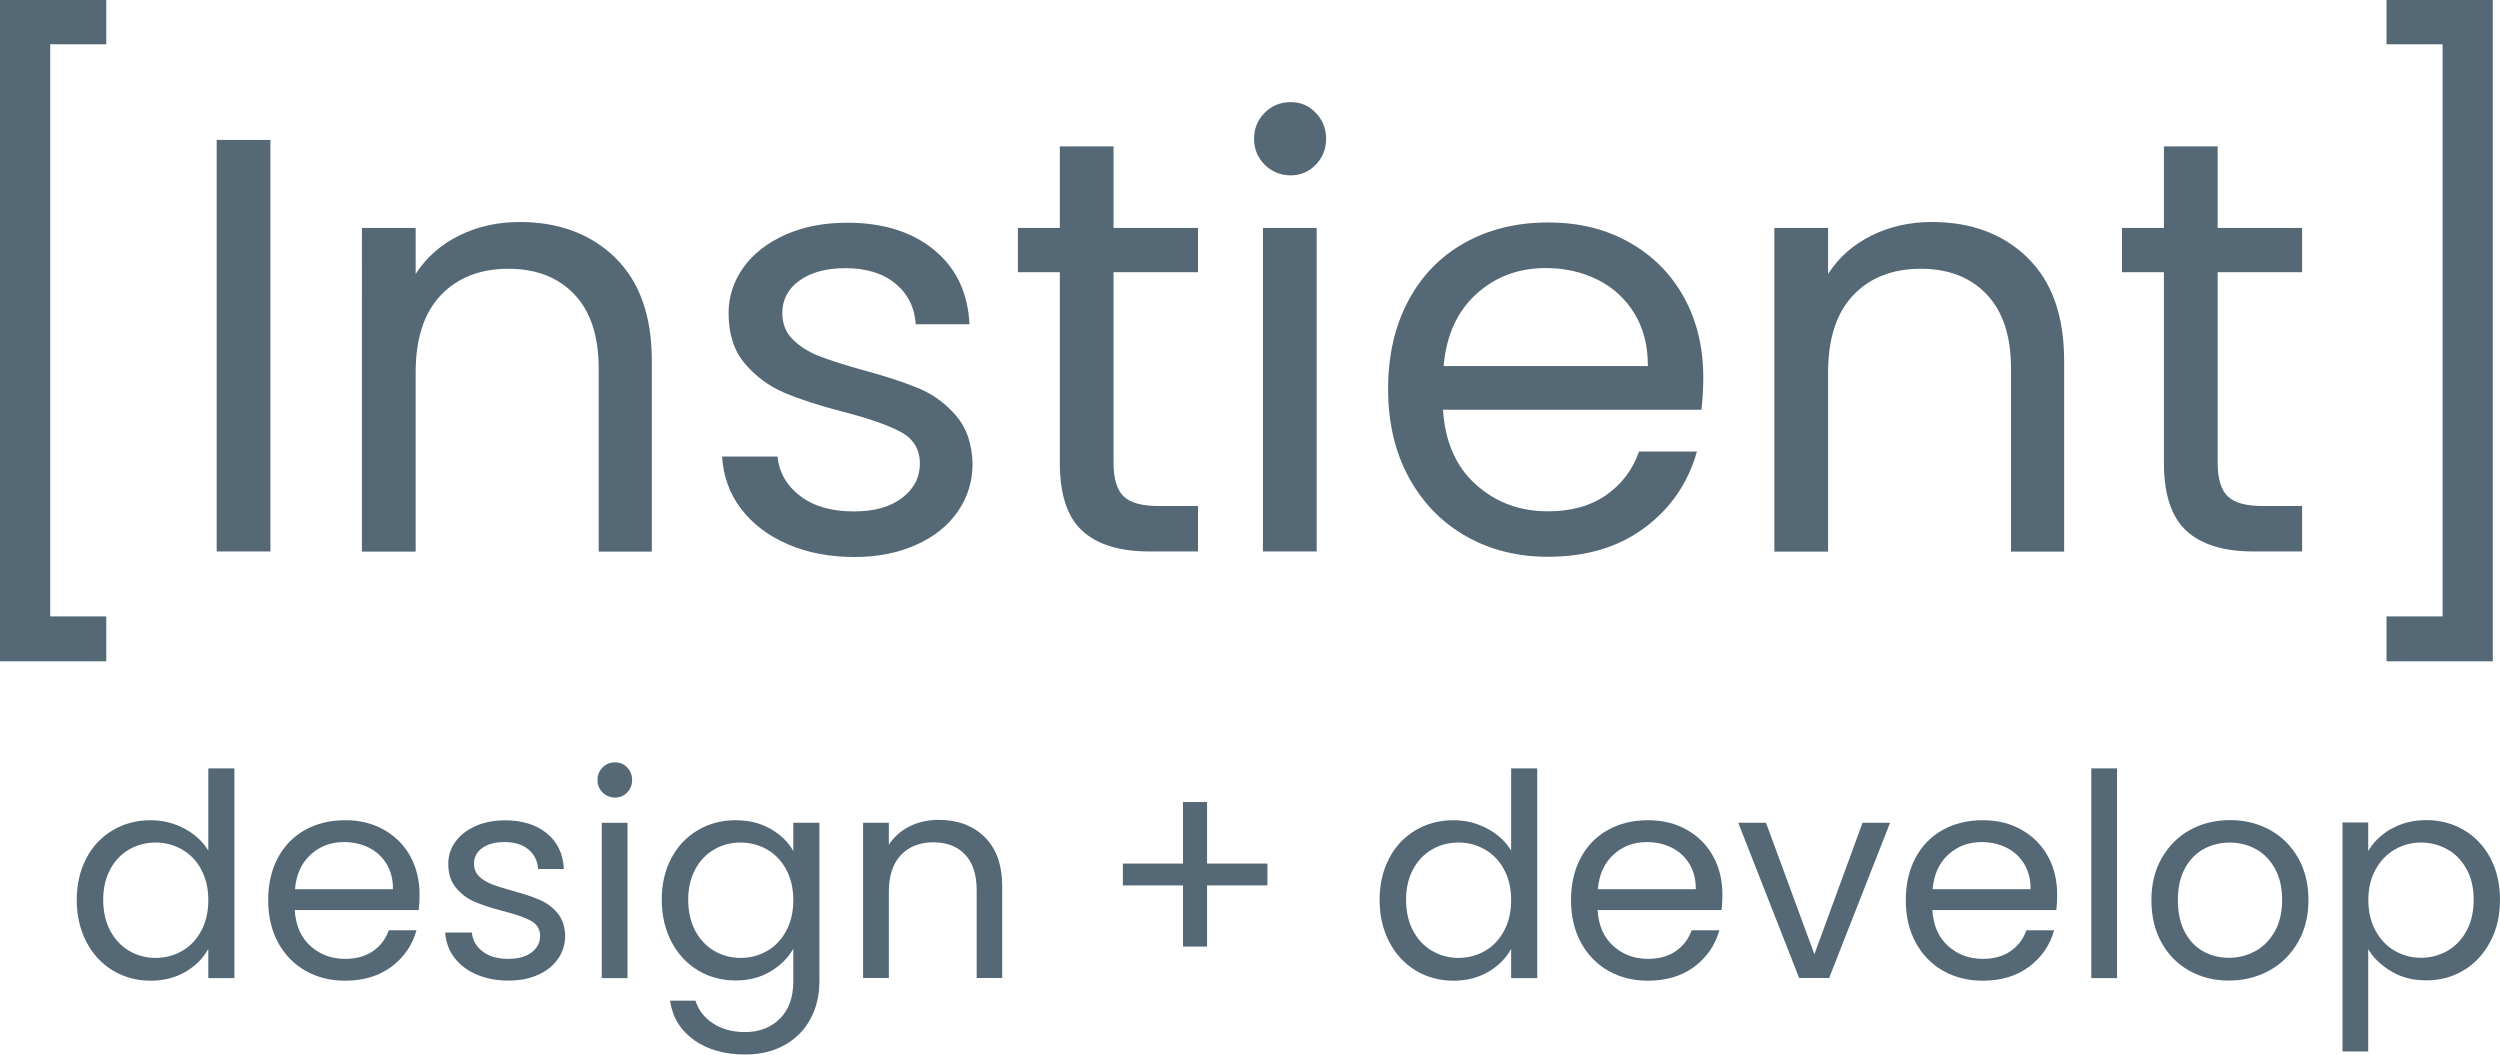<?xml version="1.0" encoding="UTF-8"?><svg xmlns="http://www.w3.org/2000/svg" viewBox="0 0 211.71 89.31"><defs><style>.e{fill:#546876;}</style></defs><g id="a"/><g id="b"><g id="c"><g id="d"><g><g><path class="e" d="M7.32,72.66c.54-1.02,1.29-1.8,2.24-2.36,.95-.56,2.02-.84,3.2-.84,1.02,0,1.98,.24,2.86,.71,.88,.47,1.55,1.09,2.02,1.86v-6.96h2.21v17.76h-2.21v-2.47c-.43,.78-1.07,1.43-1.92,1.93-.85,.5-1.84,.76-2.98,.76s-2.23-.29-3.18-.86c-.95-.58-1.7-1.38-2.24-2.42s-.82-2.22-.82-3.55,.27-2.52,.82-3.54Zm9.72,.97c-.4-.74-.94-1.3-1.62-1.69-.68-.39-1.43-.59-2.24-.59s-1.56,.19-2.23,.58c-.67,.38-1.21,.94-1.61,1.68-.4,.74-.6,1.6-.6,2.59s.2,1.88,.6,2.63c.4,.74,.94,1.31,1.61,1.7,.67,.39,1.42,.59,2.23,.59s1.56-.2,2.24-.59c.68-.39,1.22-.96,1.62-1.7,.4-.74,.6-1.61,.6-2.6s-.2-1.86-.6-2.59Z"/><path class="e" d="M35.47,77.07h-10.51c.08,1.3,.52,2.31,1.33,3.04,.81,.73,1.79,1.09,2.94,1.09,.94,0,1.73-.22,2.36-.66,.63-.44,1.08-1.03,1.33-1.76h2.35c-.35,1.26-1.06,2.29-2.11,3.08-1.06,.79-2.37,1.19-3.94,1.19-1.25,0-2.36-.28-3.35-.84-.98-.56-1.76-1.36-2.32-2.39-.56-1.03-.84-2.23-.84-3.59s.27-2.55,.82-3.58c.54-1.02,1.31-1.81,2.29-2.36,.98-.55,2.12-.83,3.4-.83s2.35,.27,3.31,.82,1.7,1.29,2.22,2.24c.52,.95,.78,2.03,.78,3.23,0,.42-.02,.86-.07,1.32Zm-2.74-3.92c-.37-.6-.87-1.06-1.5-1.37-.63-.31-1.33-.47-2.1-.47-1.1,0-2.04,.35-2.82,1.06s-1.22,1.68-1.33,2.93h8.3c0-.83-.18-1.55-.55-2.15Z"/><path class="e" d="M40.37,82.53c-.8-.34-1.43-.82-1.9-1.44-.46-.62-.72-1.32-.77-2.12h2.26c.06,.66,.37,1.19,.92,1.61s1.28,.62,2.17,.62c.83,0,1.49-.18,1.97-.55,.48-.37,.72-.83,.72-1.39s-.26-1-.77-1.28c-.51-.28-1.3-.56-2.38-.83-.98-.25-1.77-.52-2.39-.78-.62-.26-1.14-.66-1.58-1.18-.44-.52-.66-1.2-.66-2.05,0-.67,.2-1.29,.6-1.85,.4-.56,.97-1,1.7-1.33s1.58-.49,2.52-.49c1.46,0,2.63,.37,3.53,1.1,.9,.74,1.38,1.74,1.44,3.02h-2.18c-.05-.69-.32-1.24-.83-1.66-.5-.42-1.18-.62-2.03-.62-.78,0-1.41,.17-1.87,.5s-.7,.78-.7,1.32c0,.43,.14,.79,.42,1.07,.28,.28,.63,.5,1.06,.67,.42,.17,1.01,.36,1.76,.56,.94,.26,1.71,.51,2.3,.76s1.1,.62,1.52,1.12,.64,1.14,.66,1.94c0,.72-.2,1.37-.6,1.94-.4,.58-.96,1.03-1.69,1.36-.73,.33-1.56,.49-2.51,.49-1.01,0-1.91-.17-2.71-.52Z"/><path class="e" d="M51.03,67.11c-.29-.29-.43-.64-.43-1.06s.14-.77,.43-1.06,.64-.43,1.06-.43,.74,.14,1.02,.43,.42,.64,.42,1.06-.14,.77-.42,1.06-.62,.43-1.02,.43-.77-.14-1.06-.43Zm2.11,2.57v13.15h-2.18v-13.15h2.18Z"/><path class="e" d="M65.27,70.2c.86,.5,1.49,1.12,1.91,1.87v-2.4h2.21v13.44c0,1.2-.26,2.27-.77,3.2-.51,.94-1.24,1.67-2.2,2.2-.95,.53-2.06,.79-3.32,.79-1.73,0-3.17-.41-4.32-1.22-1.15-.82-1.83-1.93-2.04-3.34h2.16c.24,.8,.74,1.44,1.49,1.93s1.66,.73,2.71,.73c1.2,0,2.18-.38,2.94-1.13,.76-.75,1.14-1.81,1.14-3.17v-2.76c-.43,.77-1.07,1.41-1.92,1.92-.85,.51-1.84,.77-2.98,.77s-2.23-.29-3.18-.86c-.95-.58-1.7-1.38-2.24-2.42s-.82-2.22-.82-3.55,.27-2.52,.82-3.54c.54-1.02,1.29-1.8,2.24-2.36,.95-.56,2.01-.84,3.18-.84s2.13,.25,2.99,.74Zm1.31,3.43c-.4-.74-.94-1.3-1.62-1.69-.68-.39-1.43-.59-2.24-.59s-1.56,.19-2.23,.58c-.67,.38-1.21,.94-1.61,1.68-.4,.74-.6,1.6-.6,2.59s.2,1.88,.6,2.63c.4,.74,.94,1.31,1.61,1.7,.67,.39,1.42,.59,2.23,.59s1.56-.2,2.24-.59c.68-.39,1.22-.96,1.62-1.7,.4-.74,.6-1.61,.6-2.6s-.2-1.86-.6-2.59Z"/><path class="e" d="M83.38,70.88c.99,.97,1.49,2.36,1.49,4.19v7.75h-2.16v-7.44c0-1.31-.33-2.32-.98-3.01s-1.55-1.04-2.69-1.04-2.07,.36-2.75,1.08c-.68,.72-1.02,1.77-1.02,3.14v7.27h-2.18v-13.15h2.18v1.87c.43-.67,1.02-1.19,1.76-1.56s1.56-.55,2.46-.55c1.6,0,2.9,.48,3.89,1.45Z"/><path class="e" d="M107.33,74.98h-5.11v5.18h-2.04v-5.18h-5.09v-1.85h5.09v-5.21h2.04v5.21h5.11v1.85Z"/><path class="e" d="M117.65,72.66c.54-1.02,1.29-1.8,2.24-2.36,.95-.56,2.02-.84,3.2-.84,1.02,0,1.98,.24,2.86,.71,.88,.47,1.55,1.09,2.02,1.86v-6.96h2.21v17.76h-2.21v-2.47c-.43,.78-1.07,1.43-1.92,1.93-.85,.5-1.84,.76-2.98,.76s-2.23-.29-3.18-.86c-.95-.58-1.7-1.38-2.24-2.42s-.82-2.22-.82-3.55,.27-2.52,.82-3.54Zm9.72,.97c-.4-.74-.94-1.3-1.62-1.69-.68-.39-1.43-.59-2.24-.59s-1.56,.19-2.23,.58c-.67,.38-1.21,.94-1.61,1.68-.4,.74-.6,1.6-.6,2.59s.2,1.88,.6,2.63c.4,.74,.94,1.31,1.61,1.7,.67,.39,1.42,.59,2.23,.59s1.56-.2,2.24-.59c.68-.39,1.22-.96,1.62-1.7,.4-.74,.6-1.61,.6-2.6s-.2-1.86-.6-2.59Z"/><path class="e" d="M145.8,77.07h-10.51c.08,1.3,.52,2.31,1.33,3.04,.81,.73,1.79,1.09,2.94,1.09,.94,0,1.73-.22,2.36-.66,.63-.44,1.08-1.03,1.33-1.76h2.35c-.35,1.26-1.06,2.29-2.11,3.08-1.06,.79-2.37,1.19-3.94,1.19-1.25,0-2.36-.28-3.35-.84-.98-.56-1.76-1.36-2.32-2.39-.56-1.03-.84-2.23-.84-3.59s.27-2.55,.82-3.58c.54-1.02,1.31-1.81,2.29-2.36,.98-.55,2.12-.83,3.4-.83s2.35,.27,3.31,.82c.96,.54,1.7,1.29,2.22,2.24,.52,.95,.78,2.03,.78,3.23,0,.42-.02,.86-.07,1.32Zm-2.74-3.92c-.37-.6-.87-1.06-1.5-1.37-.63-.31-1.33-.47-2.1-.47-1.1,0-2.04,.35-2.82,1.06s-1.22,1.68-1.33,2.93h8.3c0-.83-.18-1.55-.55-2.15Z"/><path class="e" d="M153.65,80.81l4.08-11.14h2.33l-5.16,13.15h-2.54l-5.16-13.15h2.35l4.1,11.14Z"/><path class="e" d="M174.15,77.07h-10.51c.08,1.3,.52,2.31,1.33,3.04,.81,.73,1.79,1.09,2.94,1.09,.94,0,1.73-.22,2.36-.66,.63-.44,1.08-1.03,1.33-1.76h2.35c-.35,1.26-1.06,2.29-2.11,3.08-1.06,.79-2.37,1.19-3.94,1.19-1.25,0-2.36-.28-3.35-.84-.98-.56-1.76-1.36-2.32-2.39-.56-1.03-.84-2.23-.84-3.59s.27-2.55,.82-3.58c.54-1.02,1.31-1.81,2.29-2.36,.98-.55,2.12-.83,3.4-.83s2.35,.27,3.31,.82,1.7,1.29,2.22,2.24c.52,.95,.78,2.03,.78,3.23,0,.42-.02,.86-.07,1.32Zm-2.74-3.92c-.37-.6-.87-1.06-1.5-1.37-.63-.31-1.33-.47-2.1-.47-1.1,0-2.04,.35-2.82,1.06s-1.22,1.68-1.33,2.93h8.3c0-.83-.18-1.55-.55-2.15Z"/><path class="e" d="M179.28,65.07v17.76h-2.18v-17.76h2.18Z"/><path class="e" d="M185.39,82.2c-1-.56-1.78-1.36-2.35-2.39-.57-1.03-.85-2.23-.85-3.59s.29-2.53,.88-3.56,1.38-1.82,2.39-2.38c1.01-.55,2.14-.83,3.38-.83s2.38,.28,3.38,.83,1.8,1.34,2.39,2.36c.58,1.02,.88,2.22,.88,3.58s-.3,2.56-.9,3.59c-.6,1.03-1.41,1.83-2.44,2.39-1.02,.56-2.16,.84-3.41,.84s-2.35-.28-3.35-.84Zm5.56-1.63c.69-.37,1.24-.92,1.67-1.66,.42-.74,.64-1.63,.64-2.69s-.21-1.95-.62-2.69c-.42-.74-.96-1.28-1.63-1.64-.67-.36-1.4-.54-2.18-.54s-1.53,.18-2.2,.54c-.66,.36-1.2,.91-1.6,1.64-.4,.74-.6,1.63-.6,2.69s.2,1.98,.59,2.71c.39,.74,.92,1.28,1.57,1.64,.66,.36,1.38,.54,2.16,.54s1.52-.18,2.21-.55Z"/><path class="e" d="M202.48,70.21c.86-.5,1.85-.76,2.99-.76s2.23,.28,3.18,.84c.95,.56,1.7,1.35,2.24,2.36,.54,1.02,.82,2.2,.82,3.54s-.27,2.51-.82,3.55-1.29,1.85-2.24,2.42c-.95,.58-2.01,.86-3.18,.86s-2.11-.25-2.96-.76c-.86-.5-1.51-1.13-1.96-1.88v8.66h-2.18v-19.39h2.18v2.42c.43-.75,1.08-1.38,1.93-1.88Zm6.4,3.4c-.4-.74-.94-1.3-1.62-1.68-.68-.38-1.43-.58-2.24-.58s-1.54,.2-2.22,.59c-.68,.39-1.22,.96-1.63,1.7-.41,.74-.61,1.6-.61,2.58s.2,1.86,.61,2.6c.41,.74,.95,1.31,1.63,1.7,.68,.39,1.42,.59,2.22,.59s1.56-.2,2.24-.59c.68-.39,1.22-.96,1.62-1.7,.4-.74,.6-1.62,.6-2.63s-.2-1.86-.6-2.59Z"/></g><g><path class="e" d="M9,0V3.75H4.25V52.2h4.75v3.8H0V0H9Z"/><path class="e" d="M22.9,11.85V46.7h-4.55V11.85h4.55Z"/><path class="e" d="M52.1,21.83c2.07,2.02,3.1,4.92,3.1,8.73v16.15h-4.5v-15.5c0-2.73-.68-4.83-2.05-6.27-1.37-1.45-3.23-2.18-5.6-2.18s-4.31,.75-5.73,2.25-2.12,3.68-2.12,6.55v15.15h-4.55V19.3h4.55v3.9c.9-1.4,2.12-2.48,3.68-3.25,1.55-.77,3.26-1.15,5.12-1.15,3.33,0,6.03,1.01,8.1,3.02Z"/><path class="e" d="M66.7,46.08c-1.67-.72-2.98-1.72-3.95-3-.97-1.28-1.5-2.76-1.6-4.42h4.7c.13,1.37,.78,2.48,1.92,3.35,1.15,.87,2.66,1.3,4.53,1.3,1.73,0,3.1-.38,4.1-1.15,1-.77,1.5-1.73,1.5-2.9s-.53-2.09-1.6-2.67c-1.07-.58-2.72-1.16-4.95-1.73-2.03-.53-3.69-1.07-4.97-1.62-1.28-.55-2.38-1.37-3.3-2.45-.92-1.08-1.38-2.51-1.38-4.28,0-1.4,.42-2.68,1.25-3.85,.83-1.17,2.02-2.09,3.55-2.78,1.53-.68,3.28-1.02,5.25-1.02,3.03,0,5.48,.77,7.35,2.3,1.87,1.53,2.87,3.63,3,6.3h-4.55c-.1-1.43-.67-2.58-1.73-3.45-1.05-.87-2.46-1.3-4.22-1.3-1.63,0-2.93,.35-3.9,1.05-.97,.7-1.45,1.62-1.45,2.75,0,.9,.29,1.64,.88,2.23,.58,.58,1.32,1.05,2.2,1.4,.88,.35,2.11,.74,3.68,1.18,1.97,.53,3.57,1.06,4.8,1.57,1.23,.52,2.29,1.29,3.17,2.33,.88,1.03,1.34,2.38,1.38,4.05,0,1.5-.42,2.85-1.25,4.05-.83,1.2-2.01,2.14-3.53,2.82s-3.26,1.03-5.22,1.03c-2.1,0-3.98-.36-5.65-1.08Z"/><path class="e" d="M94.3,23.05v16.15c0,1.33,.28,2.27,.85,2.83,.57,.55,1.55,.82,2.95,.82h3.35v3.85h-4.1c-2.53,0-4.43-.58-5.7-1.75-1.27-1.17-1.9-3.08-1.9-5.75V23.05h-3.55v-3.75h3.55v-6.9h4.55v6.9h7.15v3.75h-7.15Z"/><path class="e" d="M107.1,13.95c-.6-.6-.9-1.33-.9-2.2s.3-1.6,.9-2.2,1.33-.9,2.2-.9,1.54,.3,2.12,.9c.58,.6,.88,1.33,.88,2.2s-.29,1.6-.88,2.2c-.58,.6-1.29,.9-2.12,.9s-1.6-.3-2.2-.9Zm4.4,5.35v27.4h-4.55V19.3h4.55Z"/><path class="e" d="M144.1,34.7h-21.9c.17,2.7,1.09,4.81,2.78,6.33,1.68,1.52,3.72,2.27,6.12,2.27,1.97,0,3.61-.46,4.92-1.38,1.32-.92,2.24-2.14,2.78-3.68h4.9c-.73,2.63-2.2,4.78-4.4,6.43s-4.93,2.48-8.2,2.48c-2.6,0-4.92-.58-6.97-1.75-2.05-1.17-3.66-2.83-4.83-4.98-1.17-2.15-1.75-4.64-1.75-7.48s.57-5.32,1.7-7.45c1.13-2.13,2.72-3.77,4.77-4.92s4.41-1.73,7.08-1.73,4.9,.57,6.9,1.7c2,1.13,3.54,2.69,4.62,4.67,1.08,1.98,1.62,4.23,1.62,6.73,0,.87-.05,1.78-.15,2.75Zm-5.7-8.17c-.77-1.25-1.81-2.2-3.12-2.85-1.32-.65-2.77-.98-4.38-.98-2.3,0-4.26,.73-5.88,2.2-1.62,1.47-2.54,3.5-2.77,6.1h17.3c0-1.73-.38-3.22-1.15-4.47Z"/><path class="e" d="M171.7,21.83c2.07,2.02,3.1,4.92,3.1,8.73v16.15h-4.5v-15.5c0-2.73-.68-4.83-2.05-6.27-1.37-1.45-3.23-2.18-5.6-2.18s-4.31,.75-5.72,2.25c-1.42,1.5-2.12,3.68-2.12,6.55v15.15h-4.55V19.3h4.55v3.9c.9-1.4,2.12-2.48,3.67-3.25,1.55-.77,3.26-1.15,5.12-1.15,3.33,0,6.03,1.01,8.1,3.02Z"/><path class="e" d="M187.8,23.05v16.15c0,1.33,.28,2.27,.85,2.83,.57,.55,1.55,.82,2.95,.82h3.35v3.85h-4.1c-2.53,0-4.43-.58-5.7-1.75-1.27-1.17-1.9-3.08-1.9-5.75V23.05h-3.55v-3.75h3.55v-6.9h4.55v6.9h7.15v3.75h-7.15Z"/><path class="e" d="M211.1,56h-9v-3.8h4.75V3.75h-4.75V0h9V56Z"/></g></g></g></g></g></svg>